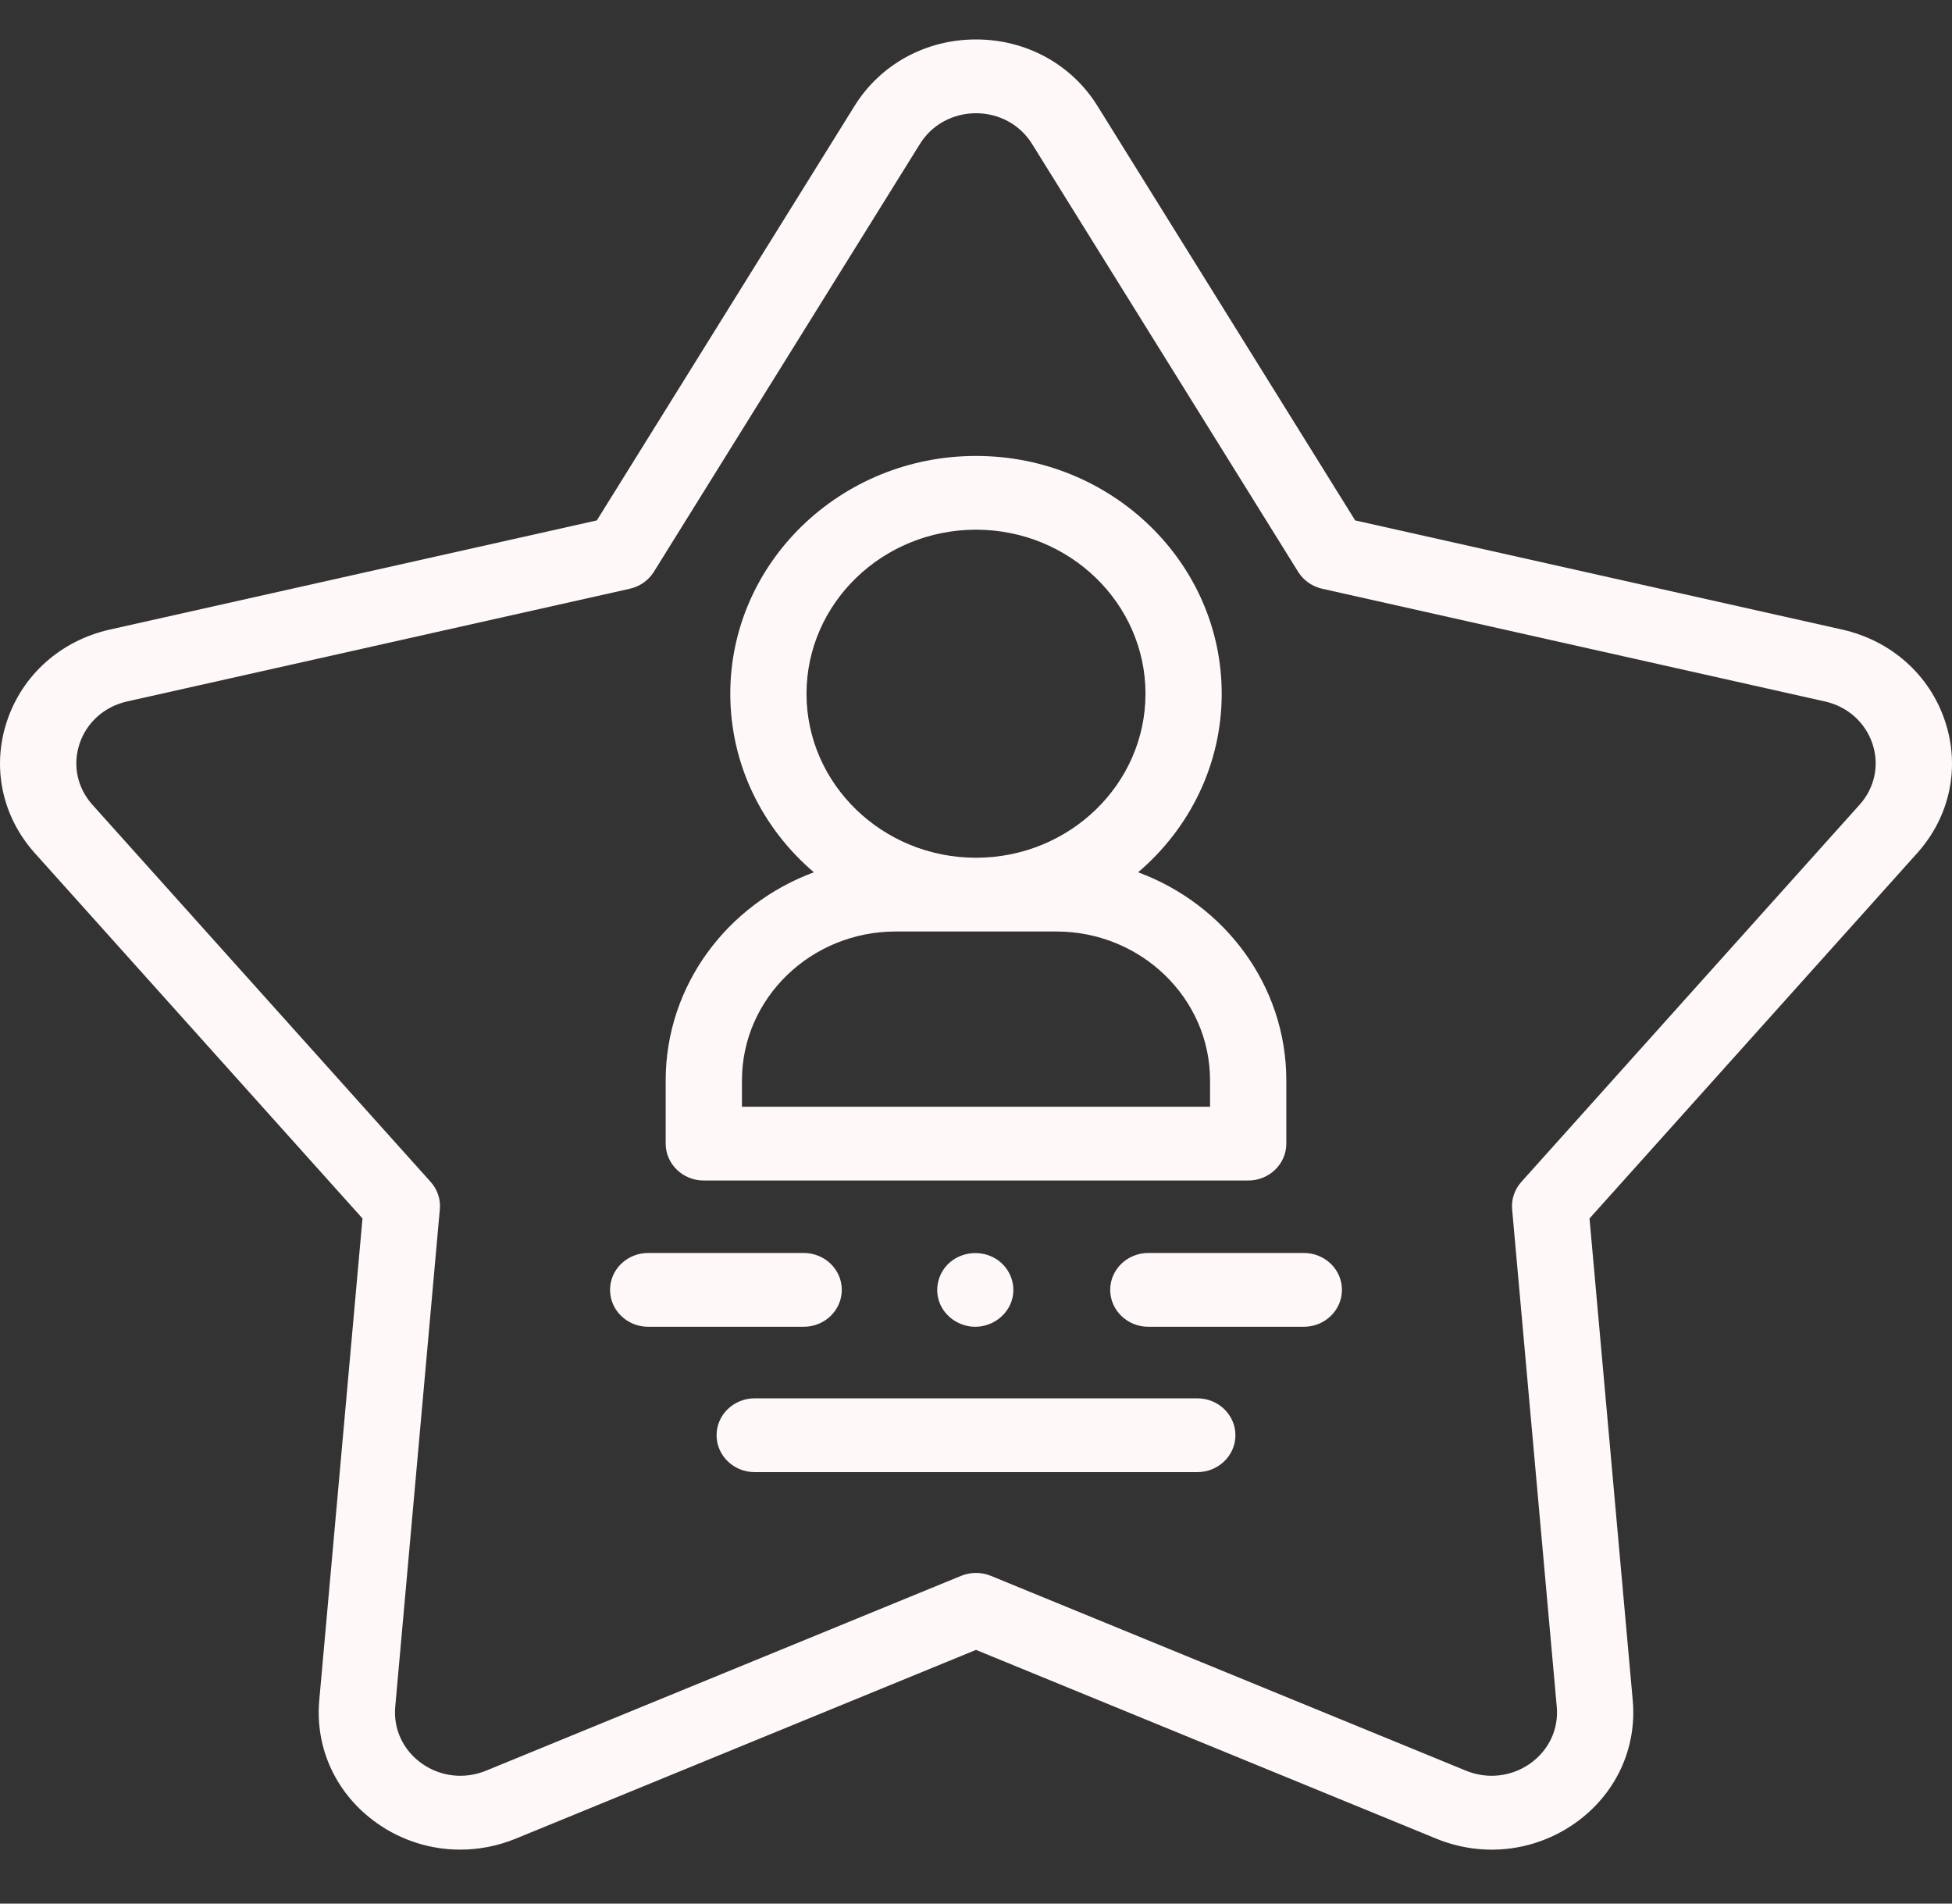 <svg width="40" height="39" viewBox="0 0 40 39" fill="none" xmlns="http://www.w3.org/2000/svg">
<rect x="0" y="0" width="40" height="39" fill="#333333" stroke="none"/>
<g clip-path="url(#clip0_0_113)">
<path d="M16.469 27.182H13.282C12.85 27.182 12.501 26.843 12.501 26.426C12.501 26.008 12.85 25.67 13.282 25.67H16.469C16.9 25.67 17.25 26.008 17.25 26.426C17.25 26.843 16.9 27.182 16.469 27.182Z" fill="#FFF8F8"/>
<path d="M26.718 27.182H23.531C23.1 27.182 22.75 26.843 22.75 26.426C22.75 26.008 23.1 25.67 23.531 25.67H26.718C27.149 25.67 27.499 26.008 27.499 26.426C27.499 26.843 27.149 27.182 26.718 27.182Z" fill="#FFF8F8"/>
<path d="M19.986 27.182C19.66 27.182 19.359 26.978 19.25 26.68C19.142 26.387 19.234 26.051 19.48 25.85C19.737 25.64 20.112 25.614 20.398 25.784C20.671 25.947 20.814 26.269 20.751 26.573C20.679 26.922 20.354 27.182 19.986 27.182Z" fill="#FFF8F8"/>
<path d="M24.534 30.16H15.465C15.034 30.16 14.684 29.821 14.684 29.404C14.684 28.986 15.034 28.648 15.465 28.648H24.534C24.966 28.648 25.316 28.986 25.316 29.404C25.316 29.821 24.966 30.16 24.534 30.16Z" fill="#FFF8F8"/>
<path d="M23.322 17.871C24.372 16.977 25.035 15.668 25.035 14.213C25.035 11.526 22.776 9.341 20 9.341C17.224 9.341 14.965 11.526 14.965 14.213C14.965 15.668 15.628 16.977 16.678 17.871C14.904 18.526 13.641 20.19 13.641 22.134V23.43C13.641 23.847 13.991 24.186 14.422 24.186H25.577C26.009 24.186 26.359 23.847 26.359 23.43V22.134C26.359 20.19 25.096 18.526 23.322 17.871ZM20 10.852C21.915 10.852 23.473 12.36 23.473 14.213C23.473 16.065 21.915 17.573 20 17.573C18.085 17.573 16.527 16.065 16.527 14.213C16.527 12.36 18.085 10.852 20 10.852ZM24.796 22.674H15.204V22.134C15.204 20.452 16.617 19.084 18.355 19.084H21.645C23.382 19.084 24.796 20.452 24.796 22.134V22.674H24.796Z" fill="#FFF8F8"/>
<path d="M9.43 37.894C8.83 37.894 8.236 37.712 7.729 37.355C6.897 36.77 6.454 35.829 6.542 34.838L7.428 24.963L0.713 17.478C0.04 16.727 -0.173 15.714 0.145 14.768C0.462 13.822 1.25 13.123 2.251 12.898L12.23 10.662L17.512 2.169C18.042 1.317 18.972 0.808 20 0.808C21.028 0.808 21.958 1.317 22.488 2.169L27.77 10.662L37.749 12.898C38.75 13.123 39.538 13.822 39.855 14.768C40.173 15.714 39.961 16.727 39.287 17.478L32.572 24.963L33.458 34.838C33.546 35.829 33.103 36.77 32.271 37.355C31.439 37.939 30.378 38.057 29.431 37.669L20 33.802L10.569 37.669C10.2 37.82 9.813 37.894 9.43 37.894ZM20 2.32C19.525 2.32 19.095 2.555 18.851 2.949L13.398 11.716C13.289 11.891 13.111 12.016 12.905 12.062L2.604 14.371C2.141 14.475 1.777 14.798 1.631 15.235C1.484 15.672 1.582 16.14 1.893 16.487L8.825 24.214C8.964 24.369 9.032 24.571 9.013 24.775L8.099 34.969C8.058 35.427 8.263 35.861 8.647 36.132C9.031 36.402 9.522 36.456 9.959 36.277L19.695 32.285C19.89 32.205 20.11 32.205 20.305 32.285L30.041 36.277C30.478 36.456 30.968 36.402 31.353 36.132C31.737 35.861 31.942 35.427 31.901 34.969L30.986 24.775C30.968 24.571 31.036 24.369 31.175 24.214L38.106 16.487C38.418 16.14 38.516 15.672 38.369 15.235C38.222 14.798 37.859 14.475 37.396 14.371L27.095 12.062C26.889 12.016 26.711 11.891 26.602 11.716L21.149 2.949C20.904 2.555 20.475 2.32 20 2.32Z" fill="#FFF8F8"/>
</g>
<defs>
<clipPath id="clip0_0_113">
<rect width="40" height="38.701" fill="white"/>
</clipPath>
</defs>
</svg>
